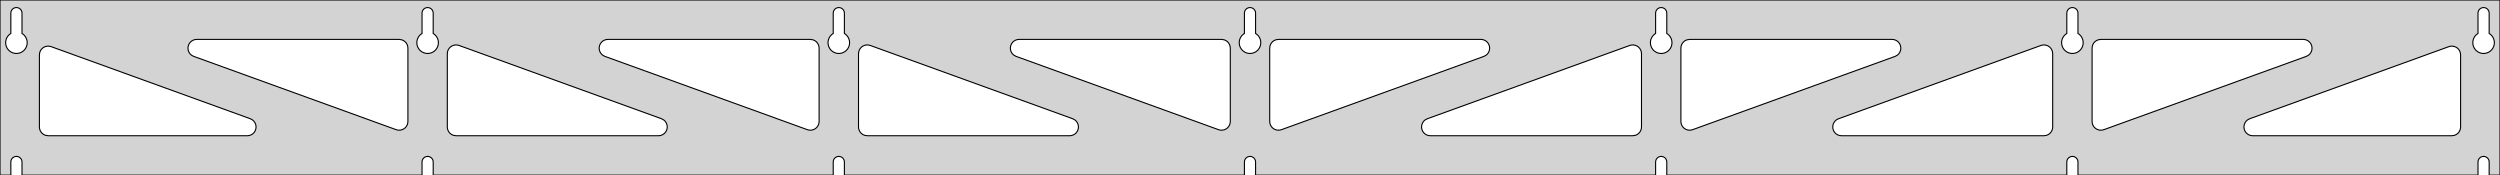 <?xml version="1.0" standalone="no"?>
<!DOCTYPE svg PUBLIC "-//W3C//DTD SVG 1.1//EN" "http://www.w3.org/Graphics/SVG/1.1/DTD/svg11.dtd">
<svg width="1142mm" height="80mm" viewBox="0 -80 1142 80" xmlns="http://www.w3.org/2000/svg" version="1.1">
<title>OpenSCAD Model</title>
<path d="
M 1142,-80 L 0,-80 L 0,-0 L 4.95,-0 L 4.95,-6 L 5.006,-6.53
 L 5.17,-7.037 L 5.437,-7.499 L 5.794,-7.895 L 6.225,-8.208 L 6.712,-8.425 L 7.233,-8.536
 L 7.767,-8.536 L 8.288,-8.425 L 8.775,-8.208 L 9.206,-7.895 L 9.563,-7.499 L 9.83,-7.037
 L 9.994,-6.53 L 10.05,-6 L 10.05,-0 L 192.783,-0 L 192.783,-6 L 192.839,-6.53
 L 193.004,-7.037 L 193.27,-7.499 L 193.627,-7.895 L 194.058,-8.208 L 194.545,-8.425 L 195.067,-8.536
 L 195.6,-8.536 L 196.121,-8.425 L 196.608,-8.208 L 197.04,-7.895 L 197.396,-7.499 L 197.663,-7.037
 L 197.828,-6.53 L 197.883,-6 L 197.883,-0 L 380.617,-0 L 380.617,-6 L 380.672,-6.53
 L 380.837,-7.037 L 381.104,-7.499 L 381.46,-7.895 L 381.892,-8.208 L 382.379,-8.425 L 382.9,-8.536
 L 383.433,-8.536 L 383.955,-8.425 L 384.442,-8.208 L 384.873,-7.895 L 385.23,-7.499 L 385.496,-7.037
 L 385.661,-6.53 L 385.717,-6 L 385.717,-0 L 568.45,-0 L 568.45,-6 L 568.506,-6.53
 L 568.67,-7.037 L 568.937,-7.499 L 569.294,-7.895 L 569.725,-8.208 L 570.212,-8.425 L 570.733,-8.536
 L 571.267,-8.536 L 571.788,-8.425 L 572.275,-8.208 L 572.706,-7.895 L 573.063,-7.499 L 573.33,-7.037
 L 573.494,-6.53 L 573.55,-6 L 573.55,-0 L 756.283,-0 L 756.283,-6 L 756.339,-6.53
 L 756.504,-7.037 L 756.77,-7.499 L 757.127,-7.895 L 757.558,-8.208 L 758.045,-8.425 L 758.567,-8.536
 L 759.1,-8.536 L 759.621,-8.425 L 760.108,-8.208 L 760.54,-7.895 L 760.896,-7.499 L 761.163,-7.037
 L 761.328,-6.53 L 761.383,-6 L 761.383,-0 L 944.117,-0 L 944.117,-6 L 944.172,-6.53
 L 944.337,-7.037 L 944.604,-7.499 L 944.96,-7.895 L 945.392,-8.208 L 945.879,-8.425 L 946.4,-8.536
 L 946.933,-8.536 L 947.455,-8.425 L 947.942,-8.208 L 948.373,-7.895 L 948.73,-7.499 L 948.996,-7.037
 L 949.161,-6.53 L 949.217,-6 L 949.217,-0 L 1131.95,-0 L 1131.95,-6 L 1132.01,-6.53
 L 1132.17,-7.037 L 1132.44,-7.499 L 1132.79,-7.895 L 1133.22,-8.208 L 1133.71,-8.425 L 1134.23,-8.536
 L 1134.77,-8.536 L 1135.29,-8.425 L 1135.77,-8.208 L 1136.21,-7.895 L 1136.56,-7.499 L 1136.83,-7.037
 L 1136.99,-6.53 L 1137.05,-6 L 1137.05,-0 L 1142,-0 z
M 6.986,-55.607 L 6.477,-55.688 L 5.98,-55.821 L 5.499,-56.005 L 5.04,-56.239 L 4.608,-56.52
 L 4.208,-56.844 L 3.844,-57.208 L 3.52,-57.608 L 3.239,-58.04 L 3.005,-58.499 L 2.821,-58.98
 L 2.688,-59.477 L 2.607,-59.986 L 2.58,-60.5 L 2.607,-61.014 L 2.688,-61.523 L 2.821,-62.02
 L 3.005,-62.501 L 3.239,-62.96 L 3.52,-63.392 L 3.844,-63.792 L 4.208,-64.156 L 4.608,-64.48
 L 4.95,-64.702 L 4.95,-74 L 5.006,-74.53 L 5.17,-75.037 L 5.437,-75.499 L 5.794,-75.895
 L 6.225,-76.208 L 6.712,-76.425 L 7.233,-76.536 L 7.767,-76.536 L 8.288,-76.425 L 8.775,-76.208
 L 9.206,-75.895 L 9.563,-75.499 L 9.83,-75.037 L 9.994,-74.53 L 10.05,-74 L 10.05,-64.702
 L 10.392,-64.48 L 10.792,-64.156 L 11.156,-63.792 L 11.48,-63.392 L 11.761,-62.96 L 11.995,-62.501
 L 12.179,-62.02 L 12.312,-61.523 L 12.393,-61.014 L 12.42,-60.5 L 12.393,-59.986 L 12.312,-59.477
 L 12.179,-58.98 L 11.995,-58.499 L 11.761,-58.04 L 11.48,-57.608 L 11.156,-57.208 L 10.792,-56.844
 L 10.392,-56.52 L 9.96,-56.239 L 9.501,-56.005 L 9.02,-55.821 L 8.523,-55.688 L 8.014,-55.607
 L 7.5,-55.58 z
M 194.819,-55.607 L 194.31,-55.688 L 193.813,-55.821 L 193.332,-56.005 L 192.873,-56.239 L 192.441,-56.52
 L 192.041,-56.844 L 191.677,-57.208 L 191.353,-57.608 L 191.072,-58.04 L 190.839,-58.499 L 190.654,-58.98
 L 190.521,-59.477 L 190.44,-59.986 L 190.413,-60.5 L 190.44,-61.014 L 190.521,-61.523 L 190.654,-62.02
 L 190.839,-62.501 L 191.072,-62.96 L 191.353,-63.392 L 191.677,-63.792 L 192.041,-64.156 L 192.441,-64.48
 L 192.783,-64.702 L 192.783,-74 L 192.839,-74.53 L 193.004,-75.037 L 193.27,-75.499 L 193.627,-75.895
 L 194.058,-76.208 L 194.545,-76.425 L 195.067,-76.536 L 195.6,-76.536 L 196.121,-76.425 L 196.608,-76.208
 L 197.04,-75.895 L 197.396,-75.499 L 197.663,-75.037 L 197.828,-74.53 L 197.883,-74 L 197.883,-64.702
 L 198.225,-64.48 L 198.625,-64.156 L 198.99,-63.792 L 199.314,-63.392 L 199.594,-62.96 L 199.828,-62.501
 L 200.013,-62.02 L 200.146,-61.523 L 200.226,-61.014 L 200.253,-60.5 L 200.226,-59.986 L 200.146,-59.477
 L 200.013,-58.98 L 199.828,-58.499 L 199.594,-58.04 L 199.314,-57.608 L 198.99,-57.208 L 198.625,-56.844
 L 198.225,-56.52 L 197.793,-56.239 L 197.334,-56.005 L 196.854,-55.821 L 196.356,-55.688 L 195.848,-55.607
 L 195.333,-55.58 z
M 382.652,-55.607 L 382.144,-55.688 L 381.646,-55.821 L 381.166,-56.005 L 380.707,-56.239 L 380.275,-56.52
 L 379.875,-56.844 L 379.51,-57.208 L 379.186,-57.608 L 378.906,-58.04 L 378.672,-58.499 L 378.487,-58.98
 L 378.354,-59.477 L 378.274,-59.986 L 378.247,-60.5 L 378.274,-61.014 L 378.354,-61.523 L 378.487,-62.02
 L 378.672,-62.501 L 378.906,-62.96 L 379.186,-63.392 L 379.51,-63.792 L 379.875,-64.156 L 380.275,-64.48
 L 380.617,-64.702 L 380.617,-74 L 380.672,-74.53 L 380.837,-75.037 L 381.104,-75.499 L 381.46,-75.895
 L 381.892,-76.208 L 382.379,-76.425 L 382.9,-76.536 L 383.433,-76.536 L 383.955,-76.425 L 384.442,-76.208
 L 384.873,-75.895 L 385.23,-75.499 L 385.496,-75.037 L 385.661,-74.53 L 385.717,-74 L 385.717,-64.702
 L 386.059,-64.48 L 386.459,-64.156 L 386.823,-63.792 L 387.147,-63.392 L 387.427,-62.96 L 387.661,-62.501
 L 387.846,-62.02 L 387.979,-61.523 L 388.06,-61.014 L 388.087,-60.5 L 388.06,-59.986 L 387.979,-59.477
 L 387.846,-58.98 L 387.661,-58.499 L 387.427,-58.04 L 387.147,-57.608 L 386.823,-57.208 L 386.459,-56.844
 L 386.059,-56.52 L 385.627,-56.239 L 385.168,-56.005 L 384.687,-55.821 L 384.19,-55.688 L 383.681,-55.607
 L 383.167,-55.58 z
M 570.486,-55.607 L 569.977,-55.688 L 569.48,-55.821 L 568.999,-56.005 L 568.54,-56.239 L 568.108,-56.52
 L 567.708,-56.844 L 567.344,-57.208 L 567.02,-57.608 L 566.739,-58.04 L 566.505,-58.499 L 566.321,-58.98
 L 566.188,-59.477 L 566.107,-59.986 L 566.08,-60.5 L 566.107,-61.014 L 566.188,-61.523 L 566.321,-62.02
 L 566.505,-62.501 L 566.739,-62.96 L 567.02,-63.392 L 567.344,-63.792 L 567.708,-64.156 L 568.108,-64.48
 L 568.45,-64.702 L 568.45,-74 L 568.506,-74.53 L 568.67,-75.037 L 568.937,-75.499 L 569.294,-75.895
 L 569.725,-76.208 L 570.212,-76.425 L 570.733,-76.536 L 571.267,-76.536 L 571.788,-76.425 L 572.275,-76.208
 L 572.706,-75.895 L 573.063,-75.499 L 573.33,-75.037 L 573.494,-74.53 L 573.55,-74 L 573.55,-64.702
 L 573.892,-64.48 L 574.292,-64.156 L 574.656,-63.792 L 574.98,-63.392 L 575.261,-62.96 L 575.495,-62.501
 L 575.679,-62.02 L 575.812,-61.523 L 575.893,-61.014 L 575.92,-60.5 L 575.893,-59.986 L 575.812,-59.477
 L 575.679,-58.98 L 575.495,-58.499 L 575.261,-58.04 L 574.98,-57.608 L 574.656,-57.208 L 574.292,-56.844
 L 573.892,-56.52 L 573.46,-56.239 L 573.001,-56.005 L 572.52,-55.821 L 572.023,-55.688 L 571.514,-55.607
 L 571,-55.58 z
M 758.319,-55.607 L 757.81,-55.688 L 757.313,-55.821 L 756.832,-56.005 L 756.373,-56.239 L 755.941,-56.52
 L 755.541,-56.844 L 755.177,-57.208 L 754.853,-57.608 L 754.572,-58.04 L 754.339,-58.499 L 754.154,-58.98
 L 754.021,-59.477 L 753.94,-59.986 L 753.913,-60.5 L 753.94,-61.014 L 754.021,-61.523 L 754.154,-62.02
 L 754.339,-62.501 L 754.572,-62.96 L 754.853,-63.392 L 755.177,-63.792 L 755.541,-64.156 L 755.941,-64.48
 L 756.283,-64.702 L 756.283,-74 L 756.339,-74.53 L 756.504,-75.037 L 756.77,-75.499 L 757.127,-75.895
 L 757.558,-76.208 L 758.045,-76.425 L 758.567,-76.536 L 759.1,-76.536 L 759.621,-76.425 L 760.108,-76.208
 L 760.54,-75.895 L 760.896,-75.499 L 761.163,-75.037 L 761.328,-74.53 L 761.383,-74 L 761.383,-64.702
 L 761.725,-64.48 L 762.125,-64.156 L 762.49,-63.792 L 762.814,-63.392 L 763.094,-62.96 L 763.328,-62.501
 L 763.513,-62.02 L 763.646,-61.523 L 763.726,-61.014 L 763.753,-60.5 L 763.726,-59.986 L 763.646,-59.477
 L 763.513,-58.98 L 763.328,-58.499 L 763.094,-58.04 L 762.814,-57.608 L 762.49,-57.208 L 762.125,-56.844
 L 761.725,-56.52 L 761.293,-56.239 L 760.834,-56.005 L 760.354,-55.821 L 759.856,-55.688 L 759.348,-55.607
 L 758.833,-55.58 z
M 946.152,-55.607 L 945.644,-55.688 L 945.146,-55.821 L 944.666,-56.005 L 944.207,-56.239 L 943.775,-56.52
 L 943.375,-56.844 L 943.01,-57.208 L 942.686,-57.608 L 942.406,-58.04 L 942.172,-58.499 L 941.987,-58.98
 L 941.854,-59.477 L 941.774,-59.986 L 941.747,-60.5 L 941.774,-61.014 L 941.854,-61.523 L 941.987,-62.02
 L 942.172,-62.501 L 942.406,-62.96 L 942.686,-63.392 L 943.01,-63.792 L 943.375,-64.156 L 943.775,-64.48
 L 944.117,-64.702 L 944.117,-74 L 944.172,-74.53 L 944.337,-75.037 L 944.604,-75.499 L 944.96,-75.895
 L 945.392,-76.208 L 945.879,-76.425 L 946.4,-76.536 L 946.933,-76.536 L 947.455,-76.425 L 947.942,-76.208
 L 948.373,-75.895 L 948.73,-75.499 L 948.996,-75.037 L 949.161,-74.53 L 949.217,-74 L 949.217,-64.702
 L 949.559,-64.48 L 949.959,-64.156 L 950.323,-63.792 L 950.647,-63.392 L 950.927,-62.96 L 951.161,-62.501
 L 951.346,-62.02 L 951.479,-61.523 L 951.56,-61.014 L 951.587,-60.5 L 951.56,-59.986 L 951.479,-59.477
 L 951.346,-58.98 L 951.161,-58.499 L 950.927,-58.04 L 950.647,-57.608 L 950.323,-57.208 L 949.959,-56.844
 L 949.559,-56.52 L 949.127,-56.239 L 948.668,-56.005 L 948.187,-55.821 L 947.69,-55.688 L 947.181,-55.607
 L 946.667,-55.58 z
M 1133.99,-55.607 L 1133.48,-55.688 L 1132.98,-55.821 L 1132.5,-56.005 L 1132.04,-56.239 L 1131.61,-56.52
 L 1131.21,-56.844 L 1130.84,-57.208 L 1130.52,-57.608 L 1130.24,-58.04 L 1130.01,-58.499 L 1129.82,-58.98
 L 1129.69,-59.477 L 1129.61,-59.986 L 1129.58,-60.5 L 1129.61,-61.014 L 1129.69,-61.523 L 1129.82,-62.02
 L 1130.01,-62.501 L 1130.24,-62.96 L 1130.52,-63.392 L 1130.84,-63.792 L 1131.21,-64.156 L 1131.61,-64.48
 L 1131.95,-64.702 L 1131.95,-74 L 1132.01,-74.53 L 1132.17,-75.037 L 1132.44,-75.499 L 1132.79,-75.895
 L 1133.23,-76.208 L 1133.71,-76.425 L 1134.23,-76.536 L 1134.77,-76.536 L 1135.29,-76.425 L 1135.77,-76.208
 L 1136.21,-75.895 L 1136.56,-75.499 L 1136.83,-75.037 L 1136.99,-74.53 L 1137.05,-74 L 1137.05,-64.702
 L 1137.39,-64.48 L 1137.79,-64.156 L 1138.16,-63.792 L 1138.48,-63.392 L 1138.76,-62.96 L 1138.99,-62.501
 L 1139.18,-62.02 L 1139.31,-61.523 L 1139.39,-61.014 L 1139.42,-60.5 L 1139.39,-59.986 L 1139.31,-59.477
 L 1139.18,-58.98 L 1138.99,-58.499 L 1138.76,-58.04 L 1138.48,-57.608 L 1138.16,-57.208 L 1137.79,-56.844
 L 1137.39,-56.52 L 1136.96,-56.239 L 1136.5,-56.005 L 1136.02,-55.821 L 1135.52,-55.688 L 1135.01,-55.607
 L 1134.5,-55.58 z
M 958.558,-20.681 L 957.783,-20.996 L 957.09,-21.465 L 956.51,-22.067 L 956.068,-22.777 L 955.784,-23.563
 L 955.667,-24.524 L 955.667,-58 L 955.754,-58.832 L 956.012,-59.627 L 956.431,-60.351 L 956.99,-60.973
 L 957.667,-61.464 L 958.431,-61.804 L 959.667,-62 L 1052.13,-62 L 1052.97,-61.913 L 1053.76,-61.654
 L 1054.49,-61.236 L 1055.11,-60.676 L 1055.6,-60 L 1055.94,-59.236 L 1056.11,-58.418 L 1056.11,-57.582
 L 1055.94,-56.764 L 1055.6,-56 L 1055.11,-55.324 L 1054.49,-54.764 L 1053.5,-54.239 L 961.028,-20.763
 L 960.217,-20.562 L 959.381,-20.535 z
M 369.617,-20.562 L 368.805,-20.763 L 276.337,-54.239 L 275.347,-54.764 L 274.726,-55.324 L 274.234,-56
 L 273.894,-56.764 L 273.72,-57.582 L 273.72,-58.418 L 273.894,-59.236 L 274.234,-60 L 274.726,-60.676
 L 275.347,-61.236 L 276.071,-61.654 L 276.867,-61.913 L 277.698,-62 L 370.167,-62 L 371.403,-61.804
 L 372.167,-61.464 L 372.843,-60.973 L 373.403,-60.351 L 373.821,-59.627 L 374.079,-58.832 L 374.167,-58
 L 374.167,-24.524 L 374.049,-23.563 L 373.765,-22.777 L 373.323,-22.067 L 372.743,-21.465 L 372.051,-20.996
 L 371.276,-20.681 L 370.453,-20.535 z
M 181.783,-20.562 L 180.972,-20.763 L 88.503,-54.239 L 87.514,-54.764 L 86.892,-55.324 L 86.401,-56
 L 86.061,-56.764 L 85.887,-57.582 L 85.887,-58.418 L 86.061,-59.236 L 86.401,-60 L 86.892,-60.676
 L 87.514,-61.236 L 88.238,-61.654 L 89.033,-61.913 L 89.865,-62 L 182.333,-62 L 183.569,-61.804
 L 184.333,-61.464 L 185.01,-60.973 L 185.569,-60.351 L 185.988,-59.627 L 186.246,-58.832 L 186.333,-58
 L 186.333,-24.524 L 186.216,-23.563 L 185.932,-22.777 L 185.49,-22.067 L 184.91,-21.465 L 184.217,-20.996
 L 183.442,-20.681 L 182.619,-20.535 z
M 557.45,-20.562 L 556.638,-20.763 L 464.17,-54.239 L 463.181,-54.764 L 462.559,-55.324 L 462.068,-56
 L 461.727,-56.764 L 461.554,-57.582 L 461.554,-58.418 L 461.727,-59.236 L 462.068,-60 L 462.559,-60.676
 L 463.181,-61.236 L 463.905,-61.654 L 464.7,-61.913 L 465.532,-62 L 558,-62 L 559.236,-61.804
 L 560,-61.464 L 560.677,-60.973 L 561.236,-60.351 L 561.654,-59.627 L 561.913,-58.832 L 562,-58
 L 562,-24.524 L 561.883,-23.563 L 561.598,-22.777 L 561.156,-22.067 L 560.576,-21.465 L 559.884,-20.996
 L 559.109,-20.681 L 558.286,-20.535 z
M 582.891,-20.681 L 582.116,-20.996 L 581.424,-21.465 L 580.844,-22.067 L 580.402,-22.777 L 580.117,-23.563
 L 580,-24.524 L 580,-58 L 580.087,-58.832 L 580.346,-59.627 L 580.764,-60.351 L 581.323,-60.973
 L 582,-61.464 L 582.764,-61.804 L 584,-62 L 676.468,-62 L 677.3,-61.913 L 678.095,-61.654
 L 678.819,-61.236 L 679.441,-60.676 L 679.932,-60 L 680.273,-59.236 L 680.446,-58.418 L 680.446,-57.582
 L 680.273,-56.764 L 679.932,-56 L 679.441,-55.324 L 678.819,-54.764 L 677.83,-54.239 L 585.362,-20.763
 L 584.55,-20.562 L 583.714,-20.535 z
M 770.724,-20.681 L 769.949,-20.996 L 769.257,-21.465 L 768.677,-22.067 L 768.235,-22.777 L 767.95,-23.563
 L 767.833,-24.524 L 767.833,-58 L 767.921,-58.832 L 768.179,-59.627 L 768.597,-60.351 L 769.157,-60.973
 L 769.833,-61.464 L 770.597,-61.804 L 771.833,-62 L 864.302,-62 L 865.133,-61.913 L 865.929,-61.654
 L 866.653,-61.236 L 867.274,-60.676 L 867.766,-60 L 868.106,-59.236 L 868.28,-58.418 L 868.28,-57.582
 L 868.106,-56.764 L 867.766,-56 L 867.274,-55.324 L 866.653,-54.764 L 865.663,-54.239 L 773.195,-20.763
 L 772.383,-20.562 L 771.547,-20.535 z
M 208.333,-18 L 207.097,-18.196 L 206.333,-18.536 L 205.657,-19.027 L 205.097,-19.649 L 204.679,-20.373
 L 204.421,-21.168 L 204.333,-22 L 204.333,-55.476 L 204.45,-56.437 L 204.735,-57.223 L 205.177,-57.933
 L 205.757,-58.535 L 206.449,-59.004 L 207.224,-59.319 L 208.047,-59.465 L 208.883,-59.438 L 209.695,-59.237
 L 302.163,-25.761 L 303.153,-25.236 L 303.774,-24.677 L 304.266,-24 L 304.606,-23.236 L 304.78,-22.418
 L 304.78,-21.582 L 304.606,-20.764 L 304.266,-20 L 303.774,-19.323 L 303.153,-18.764 L 302.429,-18.346
 L 301.633,-18.087 L 300.802,-18 z
M 396.167,-18 L 394.931,-18.196 L 394.167,-18.536 L 393.49,-19.027 L 392.931,-19.649 L 392.512,-20.373
 L 392.254,-21.168 L 392.167,-22 L 392.167,-55.476 L 392.284,-56.437 L 392.568,-57.223 L 393.01,-57.933
 L 393.59,-58.535 L 394.283,-59.004 L 395.057,-59.319 L 395.881,-59.465 L 396.717,-59.438 L 397.528,-59.237
 L 489.997,-25.761 L 490.986,-25.236 L 491.607,-24.677 L 492.099,-24 L 492.439,-23.236 L 492.613,-22.418
 L 492.613,-21.582 L 492.439,-20.764 L 492.099,-20 L 491.607,-19.323 L 490.986,-18.764 L 490.262,-18.346
 L 489.467,-18.087 L 488.635,-18 z
M 653.365,-18 L 652.533,-18.087 L 651.738,-18.346 L 651.014,-18.764 L 650.392,-19.323 L 649.901,-20
 L 649.561,-20.764 L 649.387,-21.582 L 649.387,-22.418 L 649.561,-23.236 L 649.901,-24 L 650.392,-24.677
 L 651.014,-25.236 L 652.003,-25.761 L 744.472,-59.237 L 745.283,-59.438 L 746.119,-59.465 L 746.942,-59.319
 L 747.717,-59.004 L 748.41,-58.535 L 748.99,-57.933 L 749.432,-57.223 L 749.716,-56.437 L 749.833,-55.476
 L 749.833,-22 L 749.746,-21.168 L 749.488,-20.373 L 749.069,-19.649 L 748.51,-19.027 L 747.833,-18.536
 L 747.069,-18.196 L 745.833,-18 z
M 841.198,-18 L 840.367,-18.087 L 839.571,-18.346 L 838.847,-18.764 L 838.226,-19.323 L 837.734,-20
 L 837.394,-20.764 L 837.22,-21.582 L 837.22,-22.418 L 837.394,-23.236 L 837.734,-24 L 838.226,-24.677
 L 838.847,-25.236 L 839.837,-25.761 L 932.305,-59.237 L 933.117,-59.438 L 933.953,-59.465 L 934.776,-59.319
 L 935.551,-59.004 L 936.243,-58.535 L 936.823,-57.933 L 937.265,-57.223 L 937.549,-56.437 L 937.667,-55.476
 L 937.667,-22 L 937.579,-21.168 L 937.321,-20.373 L 936.903,-19.649 L 936.343,-19.027 L 935.667,-18.536
 L 934.903,-18.196 L 933.667,-18 z
M 1029.03,-18 L 1028.2,-18.087 L 1027.4,-18.346 L 1026.68,-18.764 L 1026.06,-19.323 L 1025.57,-20
 L 1025.23,-20.764 L 1025.05,-21.582 L 1025.05,-22.418 L 1025.23,-23.236 L 1025.57,-24 L 1026.06,-24.677
 L 1026.68,-25.236 L 1027.67,-25.761 L 1118.64,-58.694 L 1119.45,-58.895 L 1120.29,-58.922 L 1121.11,-58.776
 L 1121.88,-58.461 L 1122.58,-57.992 L 1123.16,-57.39 L 1123.6,-56.68 L 1123.88,-55.894 L 1124,-54.933
 L 1124,-22 L 1123.91,-21.168 L 1123.65,-20.373 L 1123.24,-19.649 L 1122.68,-19.027 L 1122,-18.536
 L 1121.24,-18.196 L 1120,-18 z
M 22,-18 L 20.764,-18.196 L 20,-18.536 L 19.323,-19.027 L 18.764,-19.649 L 18.346,-20.373
 L 18.087,-21.168 L 18,-22 L 18,-54.933 L 18.117,-55.894 L 18.402,-56.68 L 18.844,-57.39
 L 19.424,-57.992 L 20.116,-58.461 L 20.891,-58.776 L 21.714,-58.922 L 22.55,-58.895 L 23.362,-58.694
 L 114.33,-25.761 L 115.319,-25.236 L 115.941,-24.677 L 116.432,-24 L 116.772,-23.236 L 116.946,-22.418
 L 116.946,-21.582 L 116.772,-20.764 L 116.432,-20 L 115.941,-19.323 L 115.319,-18.764 L 114.595,-18.346
 L 113.8,-18.087 L 112.968,-18 z
" stroke="black" fill="lightgray" stroke-width="0.5"/>
</svg>
